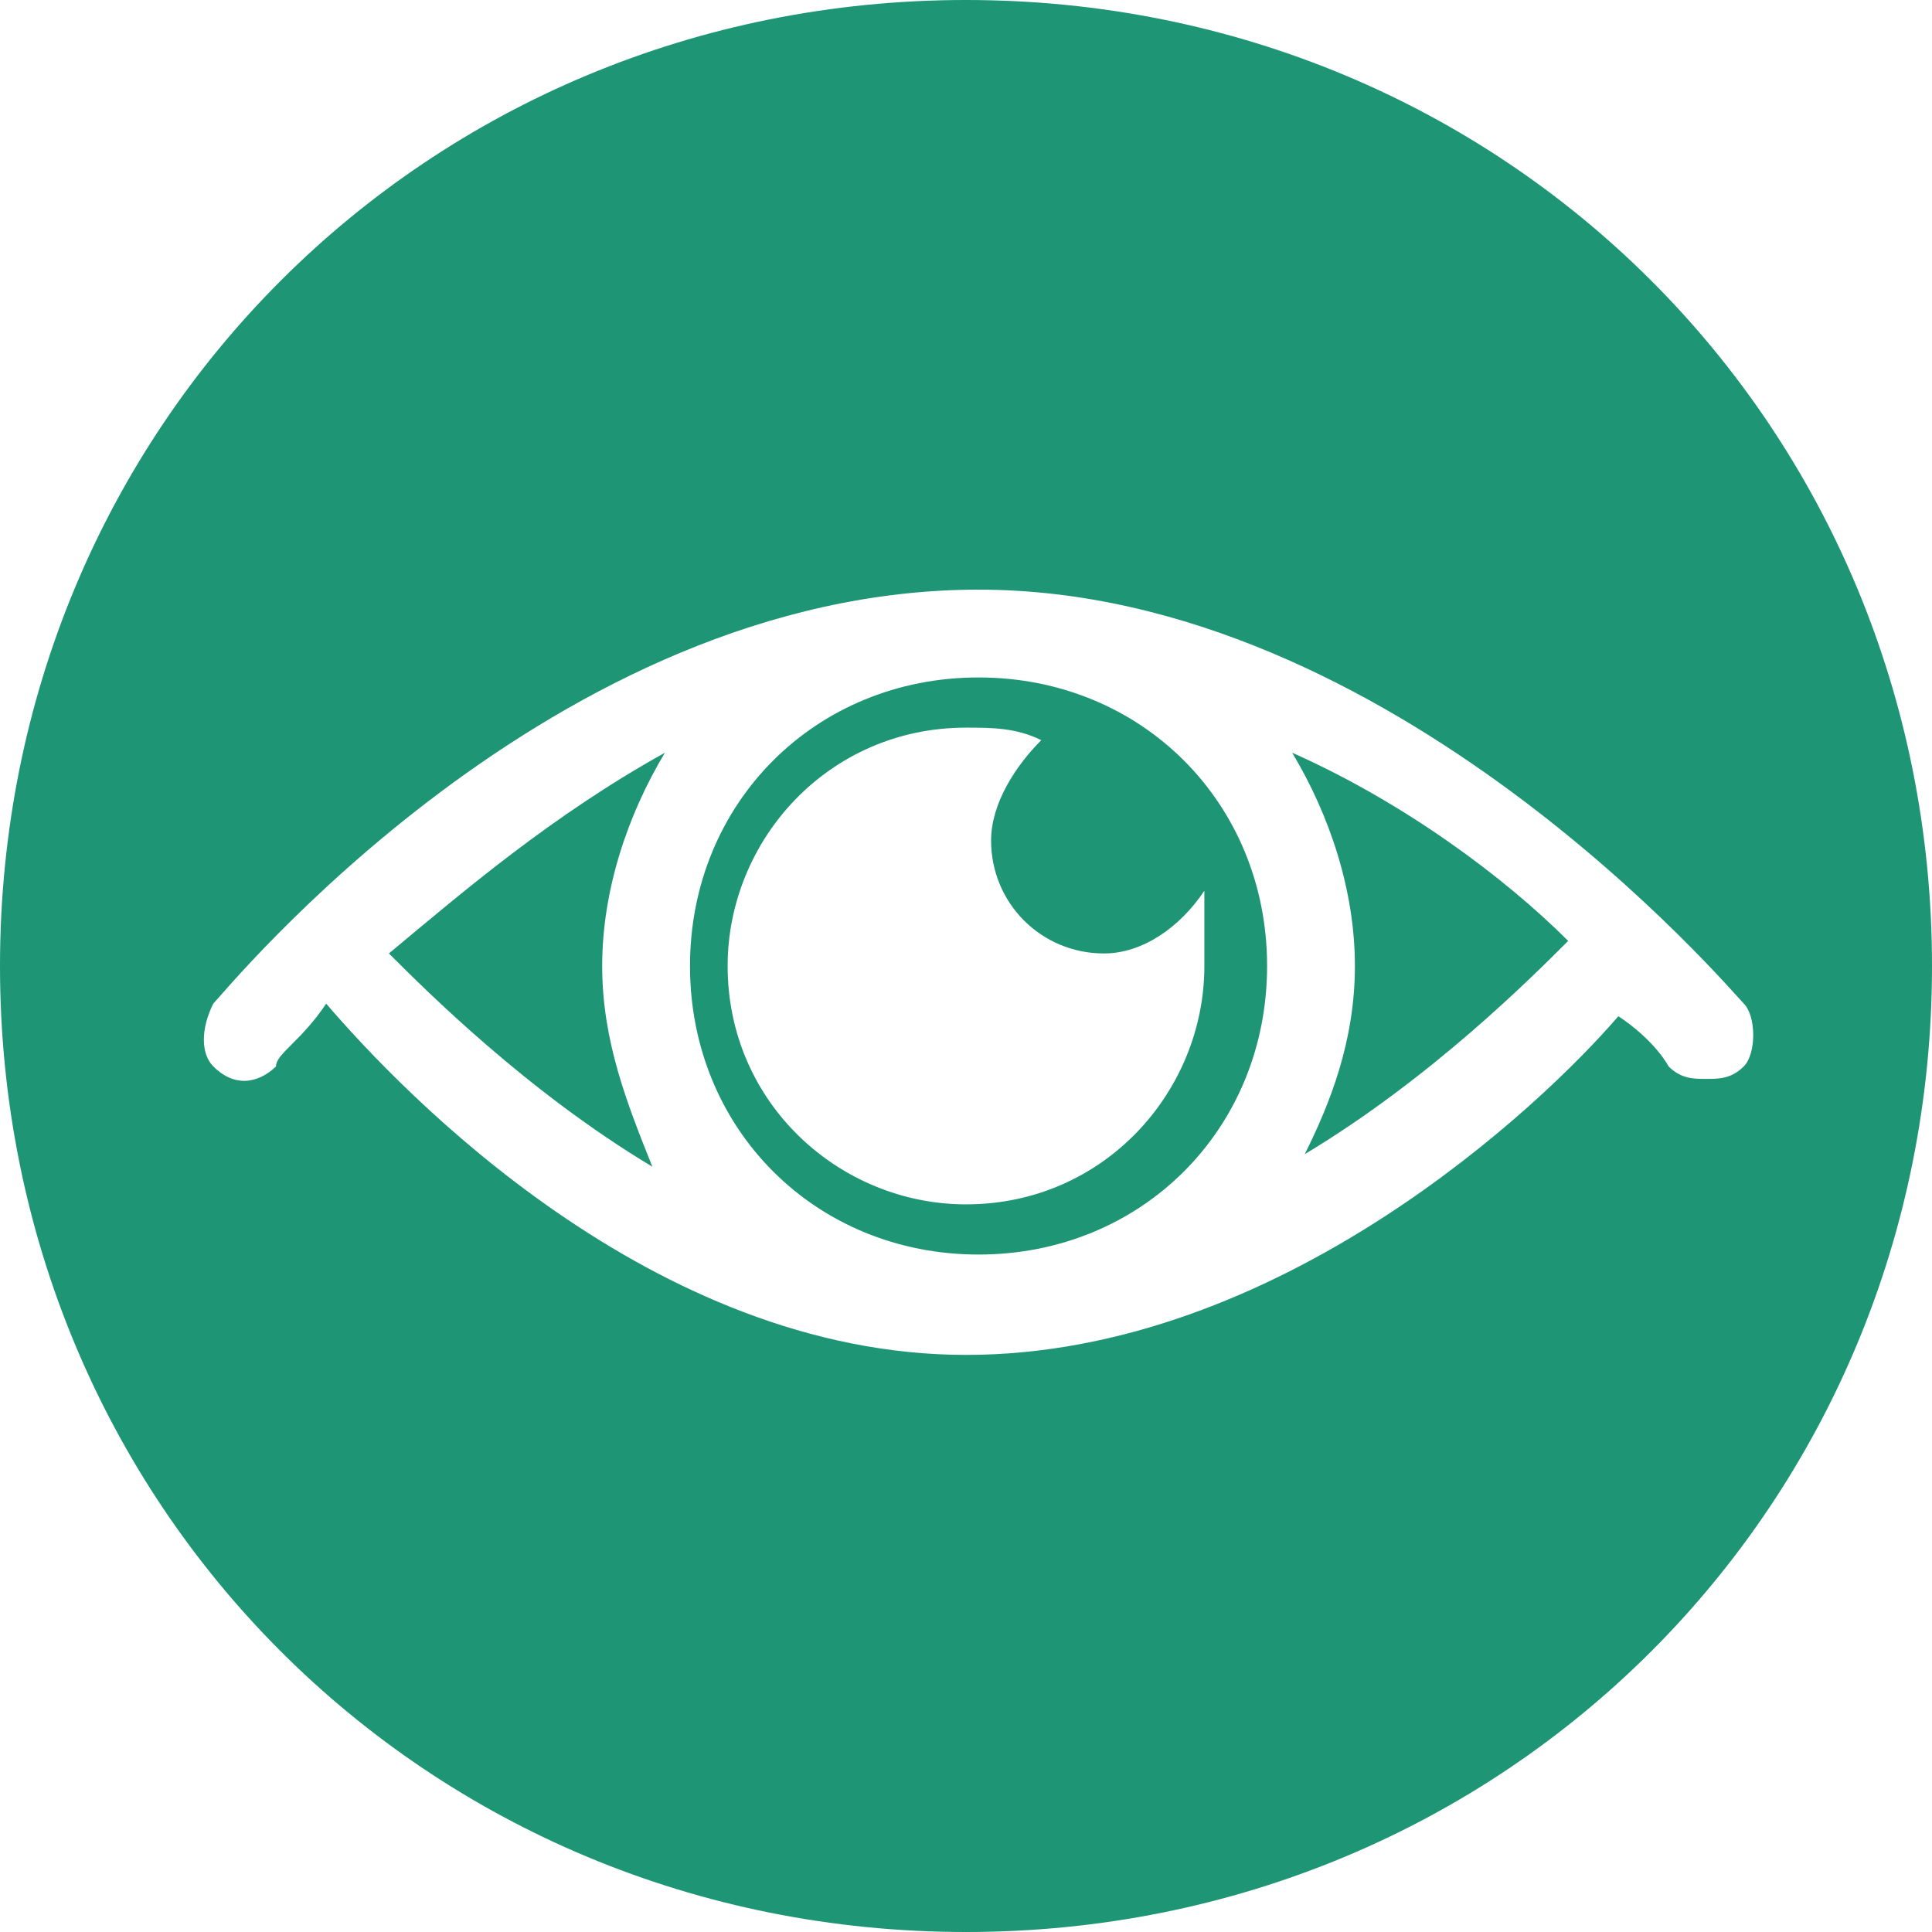 <?xml version="1.0" encoding="utf-8"?>
<!-- Generator: Adobe Illustrator 25.2.1, SVG Export Plug-In . SVG Version: 6.00 Build 0)  -->
<svg version="1.1" id="Layer_1" xmlns="http://www.w3.org/2000/svg" xmlns:xlink="http://www.w3.org/1999/xlink" x="0px" y="0px"
	 viewBox="0 0 15.4 15.4" style="enable-background:new 0 0 15.4 15.4;" xml:space="preserve">
<style type="text/css">
	.st0{fill:#1E9575;}
</style>
<g>
	<path class="st0" d="M3.1,7.6c0.3,0.3,1.1,1.1,2.1,1.7C5,8.8,4.8,8.3,4.8,7.7C4.8,7.1,5,6.5,5.3,6C4.4,6.5,3.7,7.1,3.1,7.6z"/>
	<path class="st0" d="M10.8,7.7c0,0.6-0.2,1.1-0.4,1.5c1-0.6,1.8-1.4,2.1-1.7c-0.5-0.5-1.3-1.1-2.2-1.5C10.6,6.5,10.8,7.1,10.8,7.7z
		"/>
	<path class="st0" d="M7.8,5.4c-1.3,0-2.3,1-2.3,2.3c0,1.3,1,2.3,2.3,2.3c1.3,0,2.3-1,2.3-2.3C10.1,6.4,9.1,5.4,7.8,5.4z M9.6,7.7
		c0,1-0.8,1.9-1.9,1.9c-1,0-1.9-0.8-1.9-1.9c0-1,0.8-1.9,1.9-1.9c0.2,0,0.4,0,0.6,0.1C8.1,6.1,7.9,6.4,7.9,6.7
		c0,0.5,0.4,0.9,0.9,0.9c0.3,0,0.6-0.2,0.8-0.5C9.6,7.3,9.6,7.5,9.6,7.7z"/>
	<path class="st0" d="M7.7,0C3.4,0,0,3.4,0,7.7s3.4,7.7,7.7,7.7s7.7-3.4,7.7-7.7S12,0,7.7,0z M13.6,8.6c-0.1,0-0.2,0-0.3-0.1
		c0,0-0.1-0.2-0.4-0.4c-0.6,0.7-2.7,2.7-5.2,2.7S3.2,8.7,2.6,8C2.4,8.3,2.2,8.4,2.2,8.5c-0.1,0.1-0.3,0.2-0.5,0
		C1.6,8.4,1.6,8.2,1.7,8c0.1-0.1,2.7-3.3,6.1-3.3c3.3,0,6,3.2,6.1,3.3c0.1,0.1,0.1,0.4,0,0.5C13.8,8.6,13.7,8.6,13.6,8.6z"/>
</g>
</svg>
